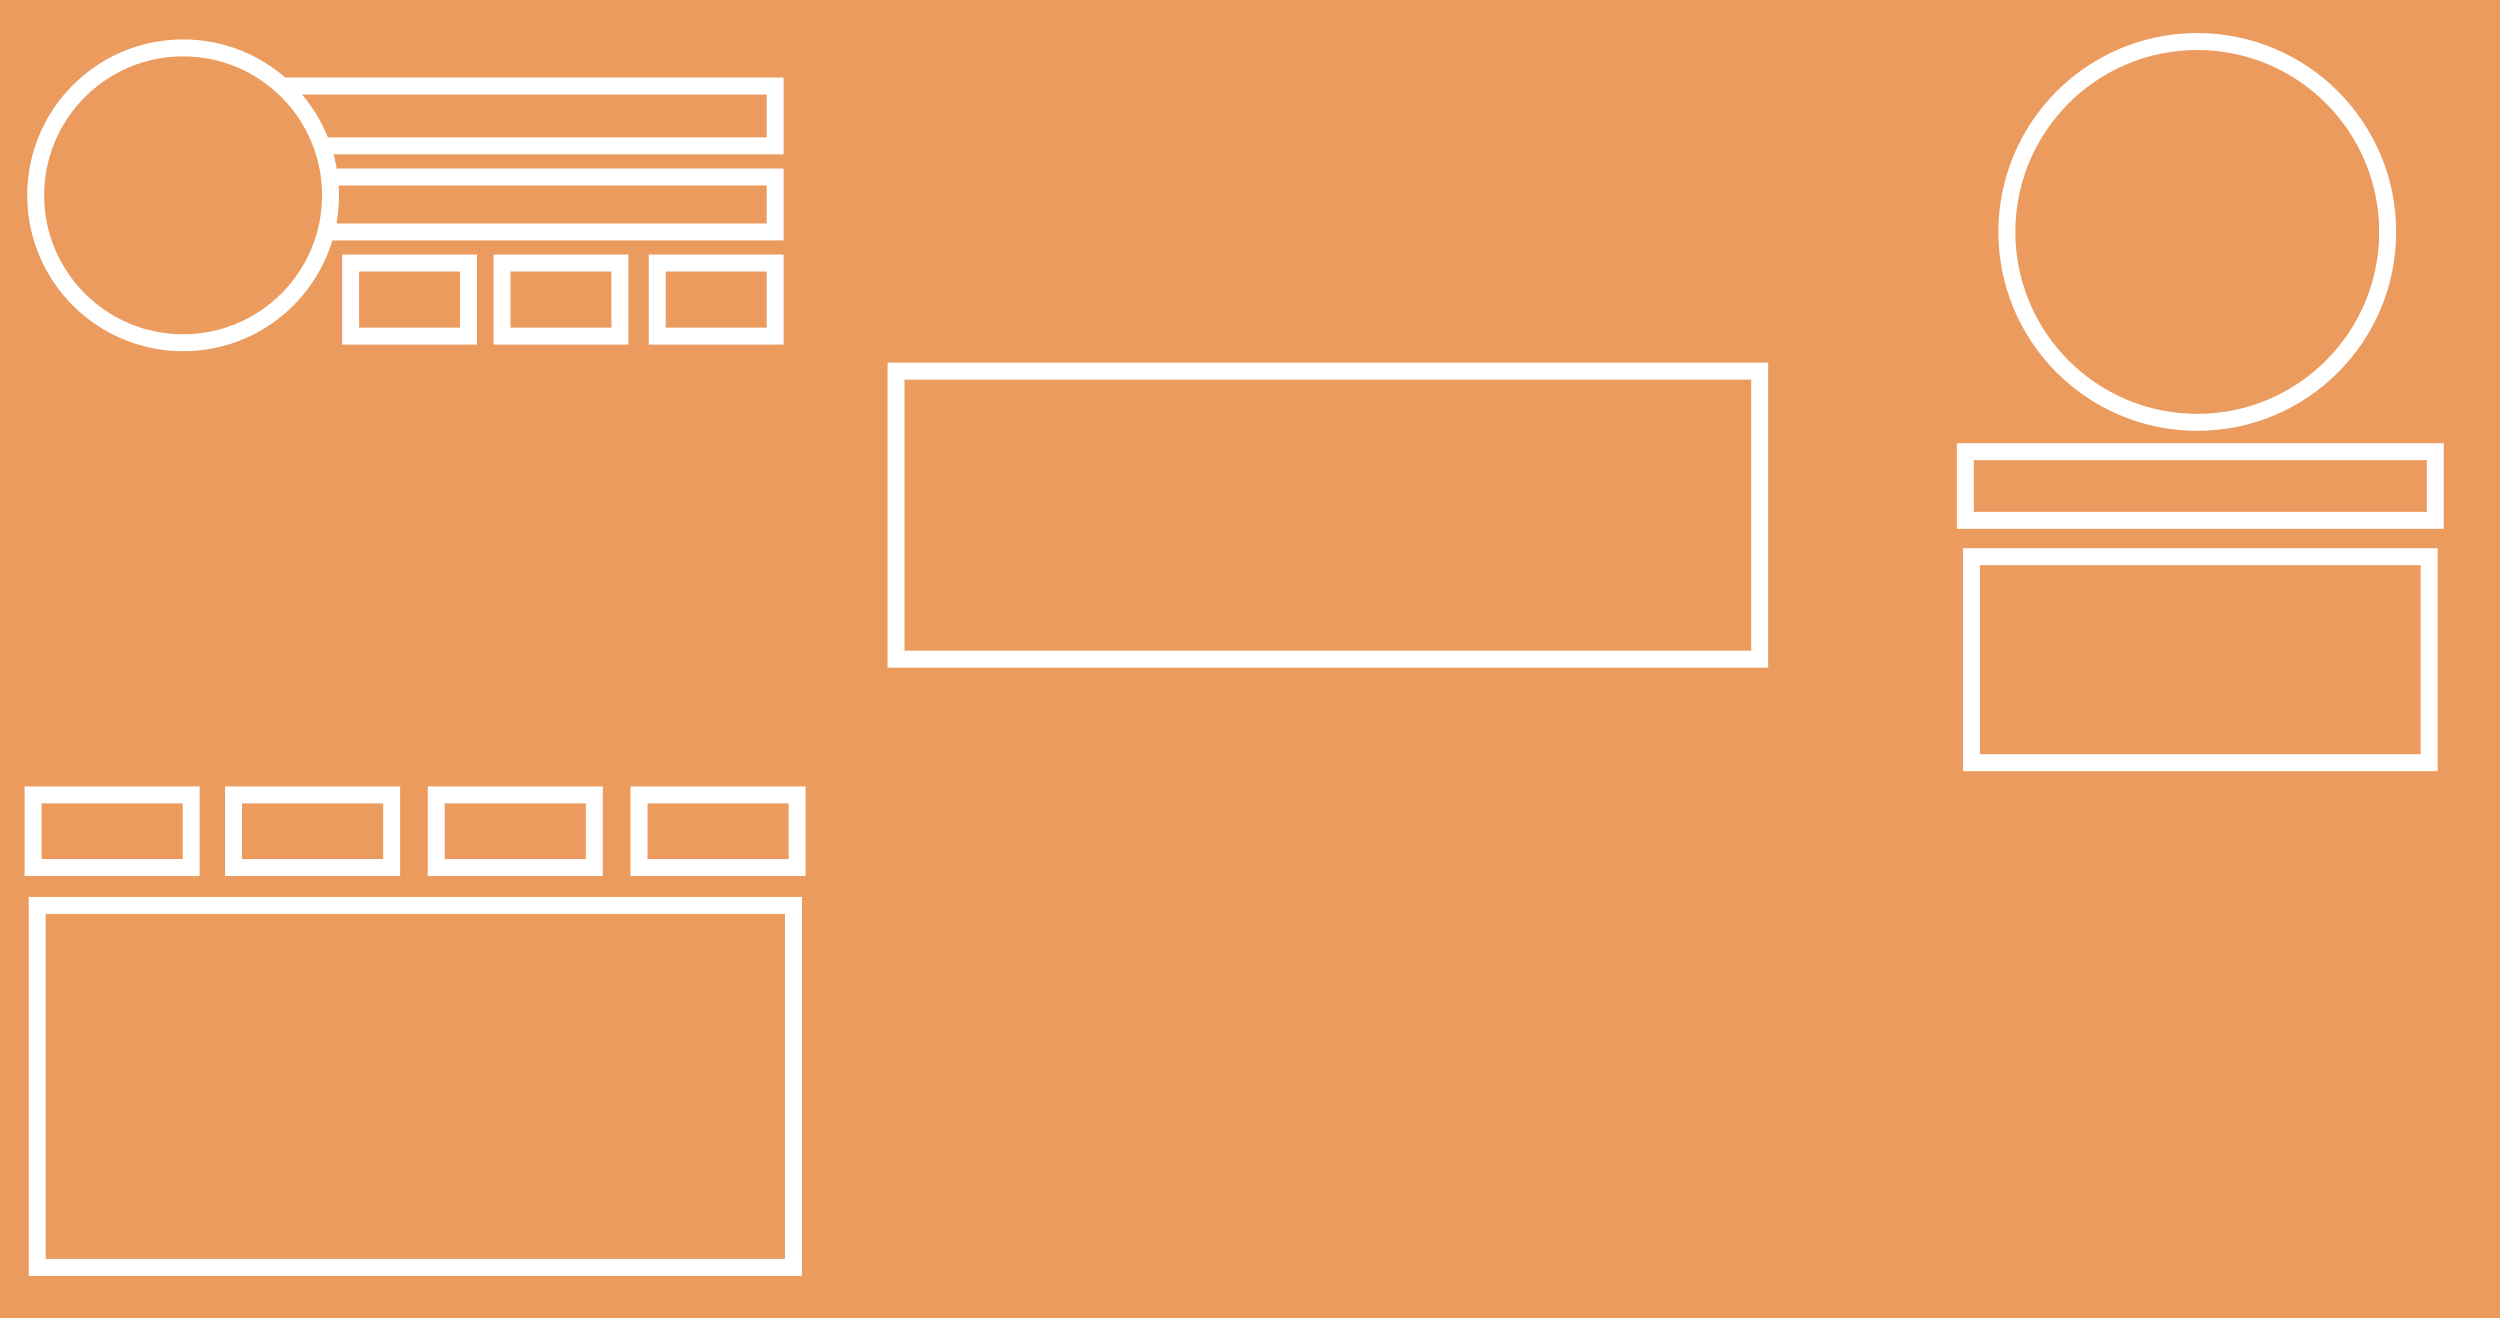 <?xml version="1.0" encoding="utf-8"?>
<!-- Generator: Adobe Illustrator 22.1.0, SVG Export Plug-In . SVG Version: 6.00 Build 0)  -->
<svg version="1.1" baseProfile="tiny" xmlns="http://www.w3.org/2000/svg" xmlns:xlink="http://www.w3.org/1999/xlink" x="0px"
	 y="0px" viewBox="0 0 2949.1 1555.2" xml:space="preserve">
<g id="Layer_2">
	<rect fill="#EC9B5E" width="2949.1" height="1555.2"/>
</g>
<g id="Layer_1" xmlns:krita="http://krita.org/namespaces/svg/krita" xmlns:sodipodi="http://sodipodi.sourceforge.net/DTD/sodipodi-0.dtd">
	
		<rect id="shape0" x="338.7" y="101.5" fill="none" stroke="#FFFFFF" stroke-width="20" stroke-miterlimit="10" width="575.7" height="70.6"/>
	
		<rect id="shape1" x="387.1" y="208.8" fill="none" stroke="#FFFFFF" stroke-width="20" stroke-miterlimit="10" width="527.3" height="64.8"/>
	
		<rect id="shape2" x="413.6" y="310.3" fill="none" stroke="#FFFFFF" stroke-width="20" stroke-miterlimit="10" width="139.1" height="86.2"/>
	
		<rect id="shape3" x="43.9" y="1068.1" fill="none" stroke="#FFFFFF" stroke-width="20" stroke-miterlimit="10" width="892.1" height="427"/>
	
		<rect id="shape4" x="39" y="937.7" fill="none" stroke="#FFFFFF" stroke-width="20" stroke-miterlimit="10" width="186.5" height="85.7"/>
	
		<rect id="shape5" x="1057" y="437.8" fill="none" stroke="#FFFFFF" stroke-width="20" stroke-miterlimit="10" width="1018.8" height="339.8"/>
	
		<rect id="shape6" x="2318.4" y="532.8" fill="none" stroke="#FFFFFF" stroke-width="20" stroke-miterlimit="10" width="554.4" height="81"/>
	
		<rect id="shape7" x="2325.6" y="656.7" fill="none" stroke="#FFFFFF" stroke-width="20" stroke-miterlimit="10" width="539.9" height="243"/>
	
		<rect id="shape0_1_" x="275.5" y="937.7" fill="none" stroke="#FFFFFF" stroke-width="20" stroke-miterlimit="10" width="186.5" height="85.7"/>
	
		<rect id="shape01" x="514.6" y="937.7" fill="none" stroke="#FFFFFF" stroke-width="20" stroke-miterlimit="10" width="186.5" height="85.7"/>
	
		<rect id="shape02" x="753.8" y="937.7" fill="none" stroke="#FFFFFF" stroke-width="20" stroke-miterlimit="10" width="186.5" height="85.7"/>
	
		<ellipse id="shape9" fill="none" stroke="#FFFFFF" stroke-width="20" stroke-miterlimit="10" cx="2592" cy="273.6" rx="224.6" ry="224.6"/>
	<circle id="shape8" fill="#EC9B5E" stroke="#FFFFFF" stroke-width="20" stroke-miterlimit="10" cx="216" cy="230.4" r="173.9"/>
	
		<rect id="shape2_1_" x="592.2" y="310.3" fill="none" stroke="#FFFFFF" stroke-width="20" stroke-miterlimit="10" width="139.1" height="86.2"/>
	
		<rect id="shape2_2_" x="775.3" y="310.3" fill="none" stroke="#FFFFFF" stroke-width="20" stroke-miterlimit="10" width="139.1" height="86.2"/>
</g>
</svg>
